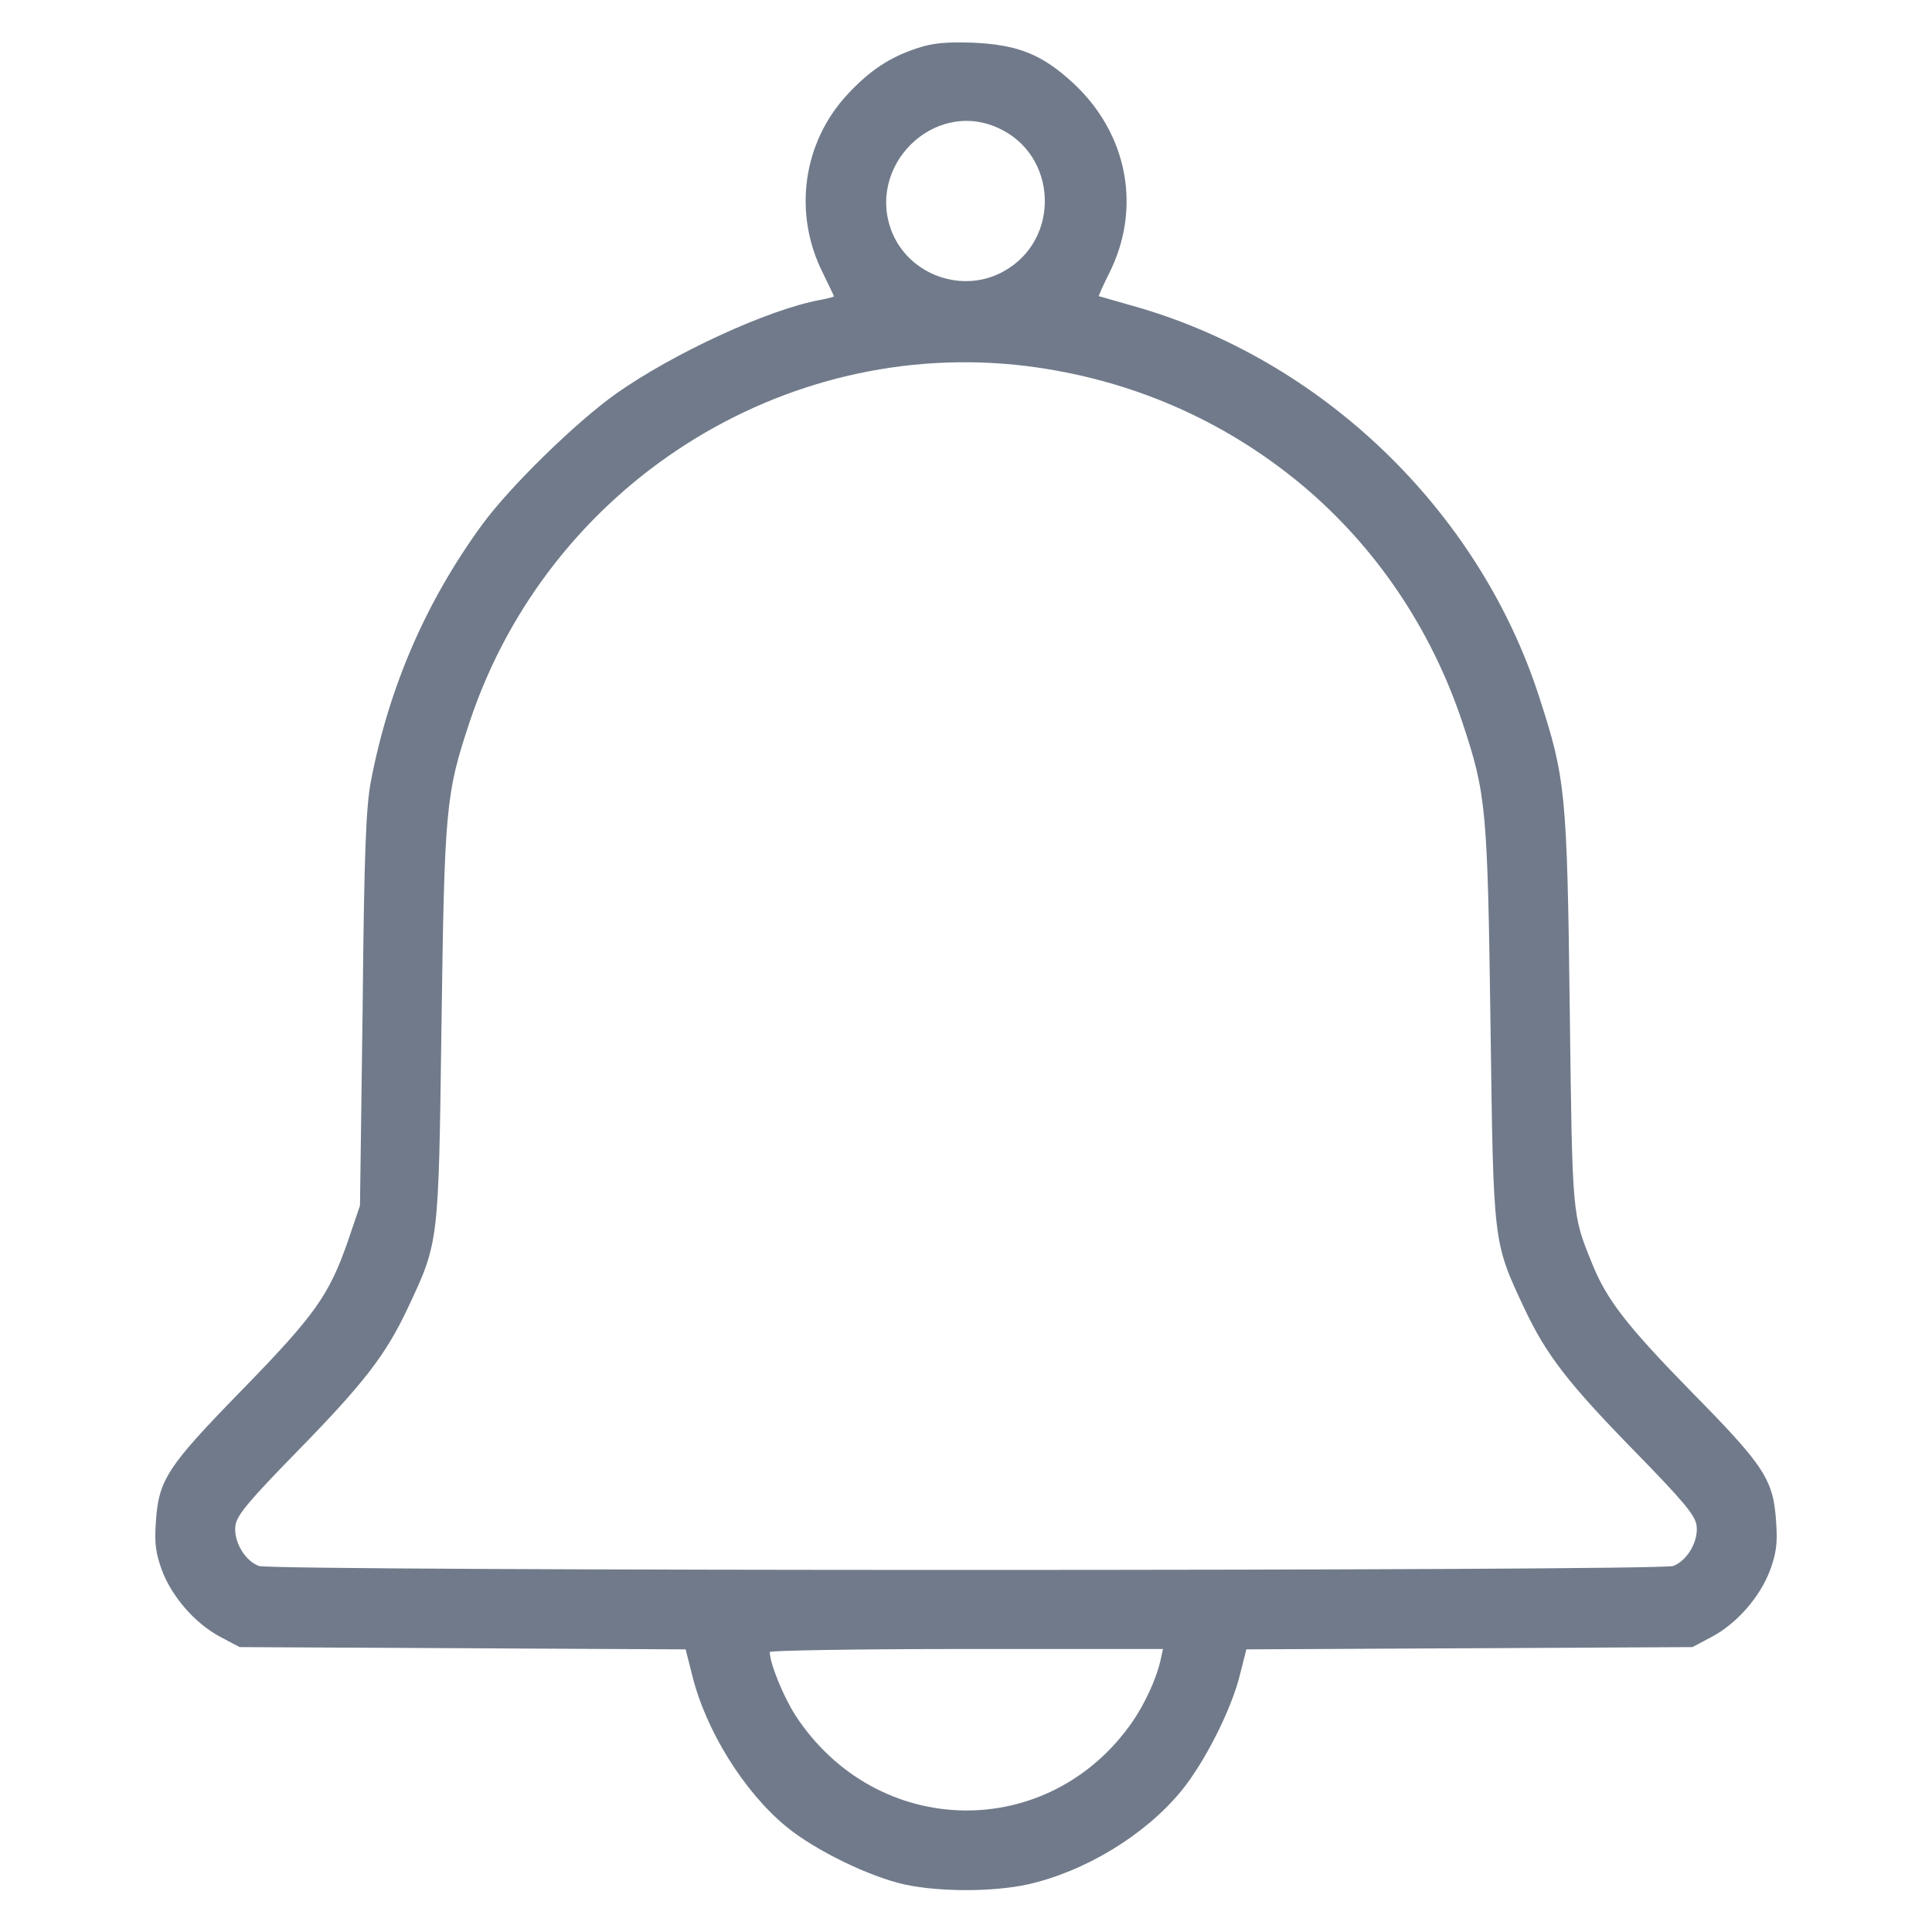 <svg width="512" height="512" viewBox="0 0 512 512" fill="none" xmlns="http://www.w3.org/2000/svg">
<path d="M243 12.8C235.7 15.2 230.5 18.7 224.7 24.9C212.7 37.7 210.1 56.6 218.1 72.4C219.7 75.7 221 78.4 221 78.5C221 78.7 219.3 79.1 217.3 79.5C203.6 82 178.5 93.6 163.3 104.3C152.6 111.9 135.2 128.9 127.8 139C112.9 159.4 103.1 182 98.3 207C97 213.9 96.5 225.5 96.1 267.5L95.4 319.5L92.2 328.9C87.2 343.3 83.4 348.6 64 368.5C44.2 388.8 42 392.2 41.3 403.5C40.9 409 41.3 411.7 42.9 416.1C45.6 423.3 51.8 430.3 58.4 433.8L63.5 436.5L122.6 436.8L181.7 437.1L183.4 443.8C187 458.6 197.2 474.9 208.4 484.1C216.1 490.4 230.3 497.3 239.7 499.4C248.9 501.4 263.1 501.4 272.3 499.4C287.5 496 303.3 486.4 312.9 474.8C319.2 467.2 326.4 452.9 328.6 443.8L330.3 437.1L389.4 436.8L448.5 436.5L453.6 433.8C460.2 430.3 466.4 423.3 469.1 416.1C470.7 411.7 471.1 409 470.7 403.5C470 392.2 467.8 388.7 448.4 369C431.1 351.3 425.8 344.5 421.9 334.8C416.6 321.7 416.7 322.7 416 267.5C415.3 210.2 414.9 206.2 407.9 184.7C391.9 135.1 350.1 95 300 81C295.3 79.7 291.4 78.5 291.2 78.5C291.1 78.4 292.3 75.7 293.9 72.5C302.6 55.3 298.9 35.6 284.6 22.2C276.2 14.4 269.8 11.8 257.5 11.3C250.7 11.1 247.1 11.4 243 12.8ZM264.5 33.9C280.3 41 281.2 63.5 266 71.9C255.3 77.9 241.3 73.1 236.5 61.8C229.2 44.2 247.4 26.1 264.5 33.9ZM272 97C299.2 100.4 324.1 111.1 345 128.5C364.5 144.8 379.2 166.5 387.5 191.3C393.9 210.5 394.2 214.1 395 271.5C395.8 329.9 395.6 328.9 404 346.8C409.8 359.1 415.6 366.6 433.3 384.7C445.9 397.6 449.2 401.5 449.6 404.2C450.2 408.3 447.2 413.6 443.4 415C439.9 416.4 72.1 416.4 68.6 415C64.8 413.6 61.8 408.3 62.4 404.2C62.8 401.5 66.1 397.6 78.7 384.7C96.4 366.6 102.2 359.1 108 346.8C116.4 328.9 116.2 329.9 117 271.5C117.8 214 118.1 210.4 124.5 191.2C145.4 128.7 207.4 89.1 272 97ZM307.5 440.2C306.4 445 303.4 451.5 300.1 456.3C277.9 488.3 232.3 487.5 210.8 454.6C207.6 449.6 204 440.8 204 437.8C204 437.4 227.4 437 256.1 437H308.2L307.5 440.2Z" fill="#707A8A"/>
</svg>
